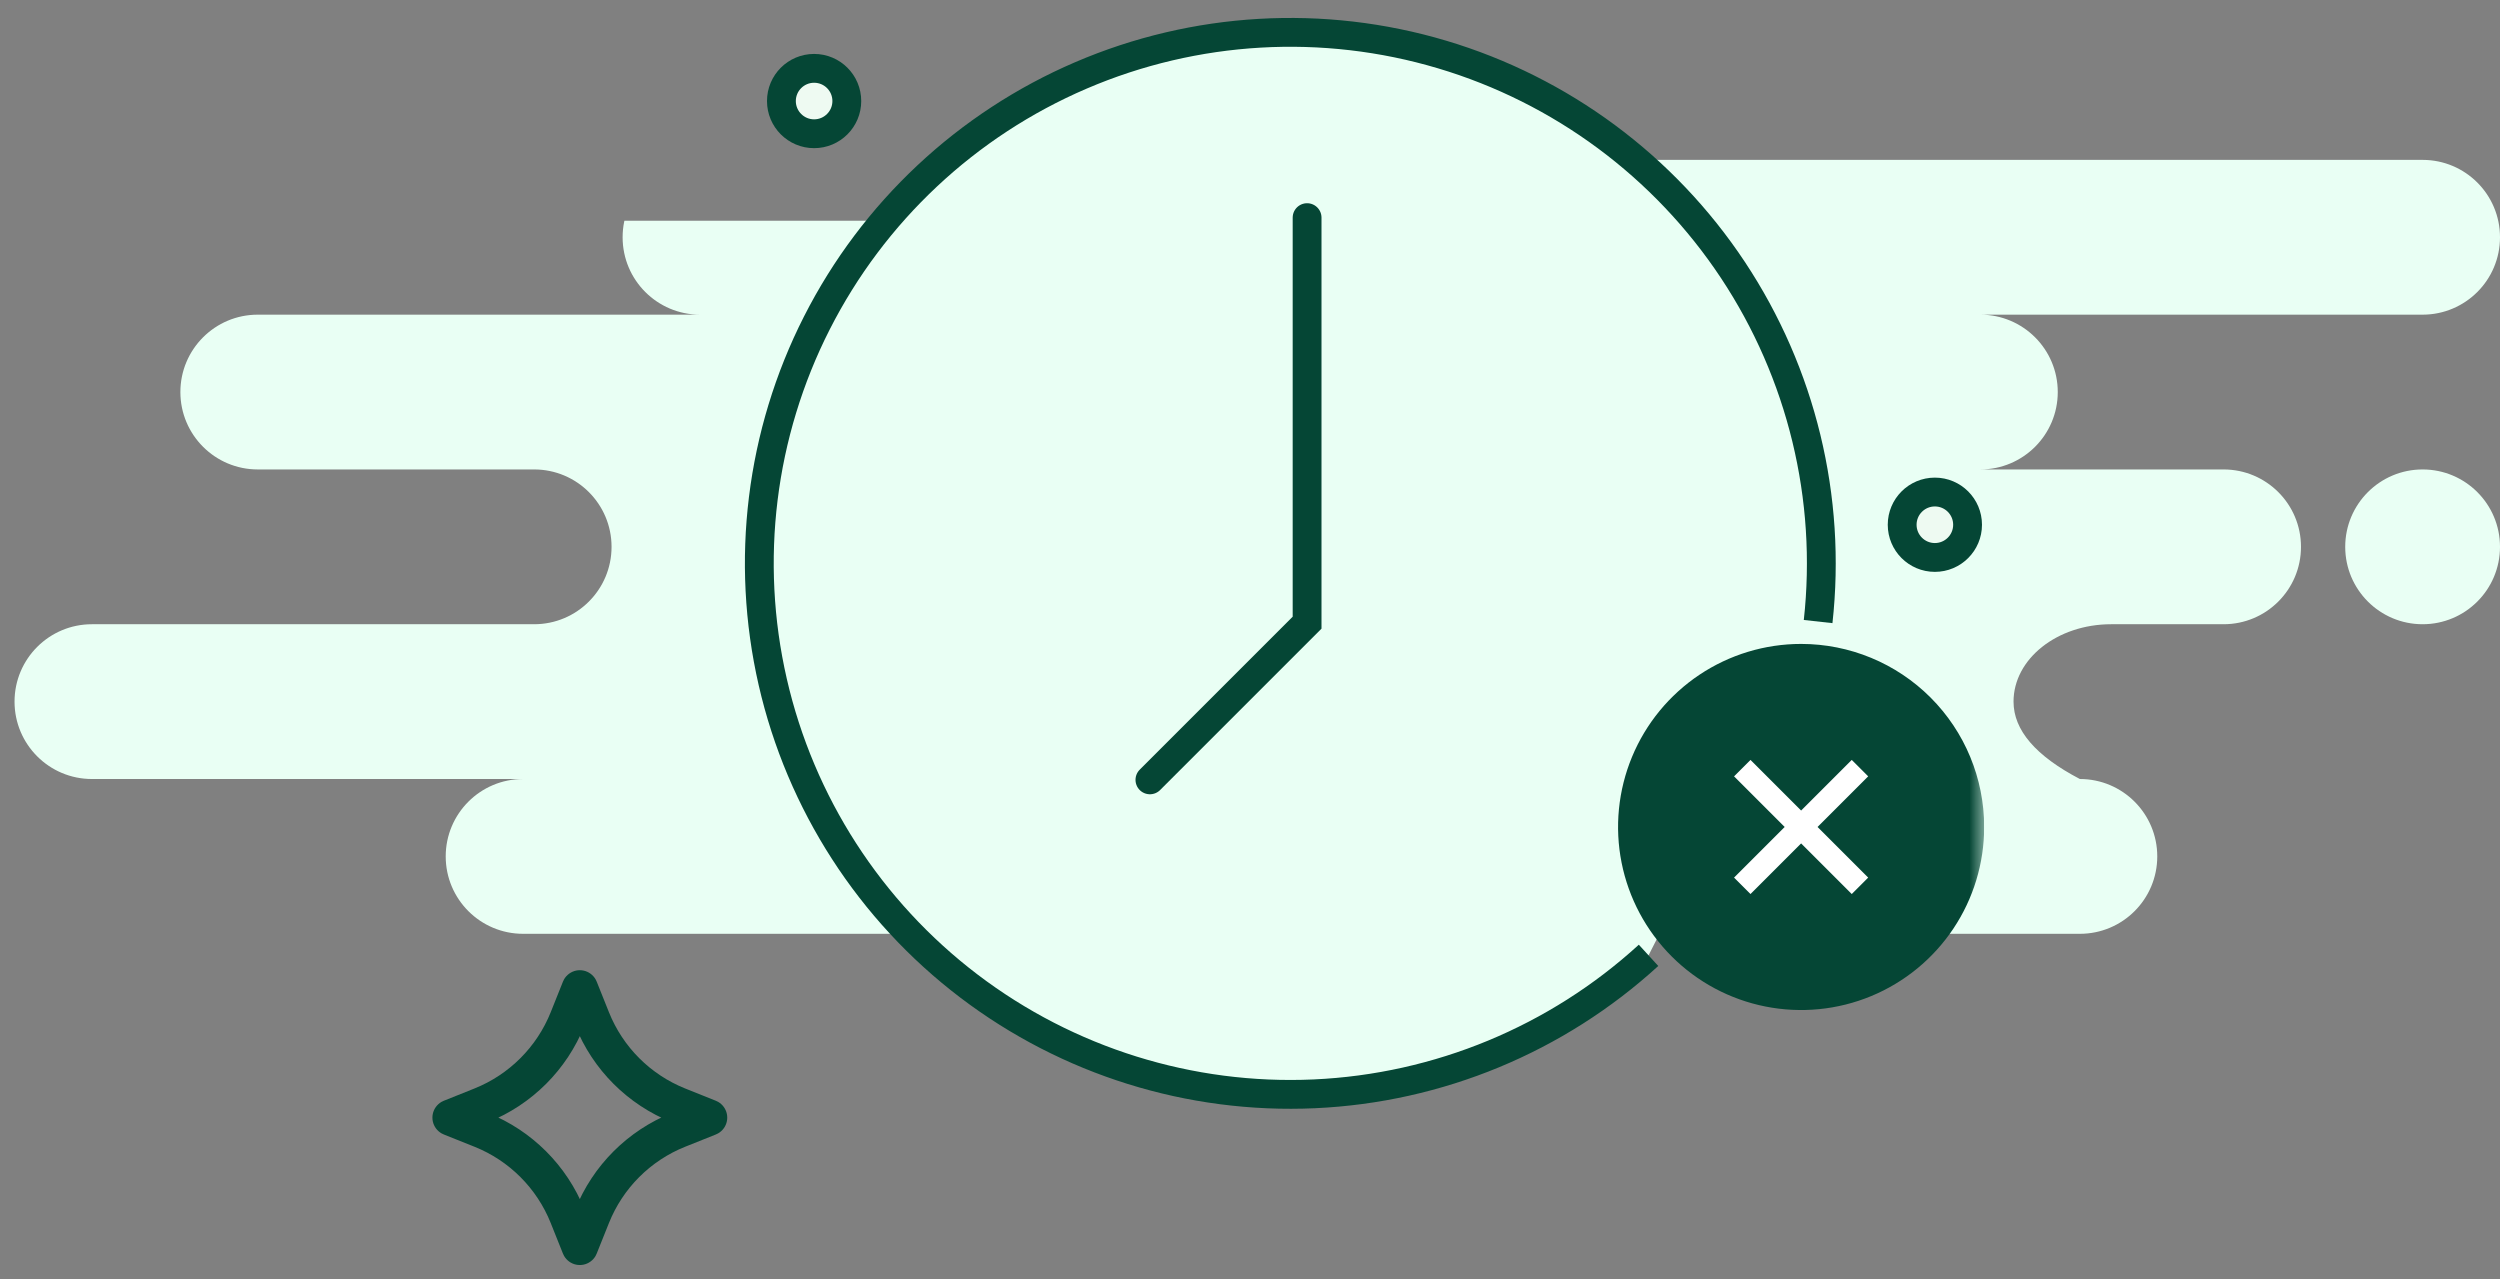 <svg width="172" height="88" viewBox="0 0 172 88" fill="none" xmlns="http://www.w3.org/2000/svg">
<rect x="0" y="0" width="172" height="88" fill="#808080" stroke="none"/>
<g clip-path="url(#clip0_46_347)">
<path fill-rule="evenodd" clip-rule="evenodd" d="M122.704 11C125.645 11 128.029 13.384 128.029 16.325C128.029 19.265 125.645 21.649 122.704 21.649H92.278C95.219 21.649 97.603 24.033 97.603 26.974C97.603 29.914 95.219 32.298 92.278 32.298H109.012C111.953 32.298 114.337 34.682 114.337 37.623C114.337 40.563 111.953 42.947 109.012 42.947H101.273C97.566 42.947 94.56 45.331 94.56 48.272C94.56 50.232 96.081 52.007 99.124 53.596C102.065 53.596 104.448 55.98 104.448 58.921C104.448 61.862 102.065 64.246 99.124 64.246H35.99C33.049 64.246 30.665 61.862 30.665 58.921C30.665 55.98 33.049 53.596 35.99 53.596H6.325C3.384 53.596 1 51.212 1 48.272C1 45.331 3.384 42.947 6.325 42.947H36.751C39.691 42.947 42.075 40.563 42.075 37.623C42.075 34.682 39.691 32.298 36.751 32.298H17.734C14.794 32.298 12.41 29.914 12.41 26.974C12.41 24.033 14.794 21.649 17.734 21.649H48.16C45.22 21.649 42.836 19.265 42.836 16.325C42.836 13.384 45.22 11 48.16 11H122.704ZM122.704 32.298C125.645 32.298 128.029 34.682 128.029 37.623C128.029 40.563 125.645 42.947 122.704 42.947C119.763 42.947 117.379 40.563 117.379 37.623C117.379 34.682 119.763 32.298 122.704 32.298Z" fill="#E9FFF4"/>
</g>
<path fill-rule="evenodd" clip-rule="evenodd" d="M166.675 11C169.616 11 172 13.384 172 16.325C172 19.265 169.616 21.649 166.675 21.649H136.249C139.19 21.649 141.574 24.033 141.574 26.974C141.574 29.914 139.19 32.298 136.249 32.298H152.984C155.924 32.298 158.308 34.682 158.308 37.623C158.308 40.563 155.924 42.947 152.984 42.947H145.245C141.537 42.947 138.531 45.331 138.531 48.272C138.531 50.232 140.053 52.007 143.095 53.596C146.036 53.596 148.42 55.98 148.42 58.921C148.42 61.862 146.036 64.246 143.095 64.246H79.961C77.021 64.246 74.637 61.862 74.637 58.921C74.637 55.98 77.021 53.596 79.961 53.596H50.296C47.355 53.596 44.971 51.212 44.971 48.272C44.971 45.331 47.355 42.947 50.296 42.947H80.722C83.663 42.947 86.046 40.563 86.046 37.623C86.046 34.682 83.663 32.298 80.722 32.298H61.706C58.765 32.298 56.381 29.914 56.381 26.974C56.381 24.033 58.765 21.649 61.706 21.649H92.132C89.191 21.649 86.807 19.265 86.807 16.325C86.807 13.384 89.191 11 92.132 11H166.675ZM166.675 32.298C169.616 32.298 172 34.682 172 37.623C172 40.563 169.616 42.947 166.675 42.947C163.735 42.947 161.351 40.563 161.351 37.623C161.351 34.682 163.735 32.298 166.675 32.298Z" fill="#E9FFF4"/>
<g clip-path="url(#clip1_46_347)">
<mask id="mask0_46_347" style="mask-type:luminance" maskUnits="userSpaceOnUse" x="50" y="0" width="87" height="78">
<path d="M136.511 0H50V77.469H136.511V0Z" fill="white"/>
</mask>
<g mask="url(#mask0_46_347)">
<path d="M113.42 65.728C107.106 71.498 98.967 74.87 90.421 75.256C81.876 75.641 73.467 73.016 66.658 67.838C59.85 62.66 55.074 55.257 53.164 46.919C51.253 38.581 52.329 29.838 56.204 22.212C60.078 14.586 66.506 8.561 74.367 5.188C82.227 1.814 91.022 1.306 99.219 3.751C107.416 6.197 114.495 11.441 119.222 18.57C123.949 25.699 126.025 34.261 125.087 42.763" fill="#E9FFF4"/>
<path d="M113.42 65.728C107.106 71.498 98.967 74.87 90.421 75.256C81.876 75.641 73.467 73.016 66.658 67.838C59.85 62.66 55.074 55.257 53.164 46.919C51.253 38.581 52.329 29.838 56.204 22.212C60.078 14.586 66.506 8.561 74.367 5.188C82.227 1.814 91.022 1.306 99.219 3.751C107.416 6.197 114.495 11.441 119.222 18.57C123.949 25.699 126.025 34.261 125.087 42.763" stroke="#054635" stroke-width="1.983" stroke-miterlimit="10"/>
<path d="M136.511 56.896C136.511 59.387 135.773 61.822 134.389 63.893C133.005 65.964 131.038 67.579 128.737 68.532C126.435 69.485 123.903 69.734 121.46 69.248C119.017 68.763 116.773 67.563 115.012 65.802C113.251 64.04 112.051 61.796 111.565 59.353C111.079 56.91 111.329 54.378 112.282 52.077C113.235 49.776 114.849 47.809 116.92 46.425C118.991 45.041 121.426 44.302 123.917 44.302C127.257 44.302 130.461 45.629 132.823 47.991C135.184 50.353 136.511 53.556 136.511 56.896Z" fill="#054635"/>
<path d="M128.531 60.379L127.4 61.51L123.917 58.027L120.434 61.51L119.303 60.379L122.786 56.896L119.303 53.413L120.434 52.282L123.917 55.765L127.4 52.282L128.531 53.413L125.048 56.896L128.531 60.379Z" fill="white"/>
</g>
<path d="M89.928 14.973V42.84L79.114 53.654" stroke="#054635" stroke-width="1.983" stroke-linecap="round"/>
<path d="M133.119 38.353C134.362 38.353 135.369 37.345 135.369 36.103C135.369 34.86 134.362 33.852 133.119 33.852C131.876 33.852 130.869 34.86 130.869 36.103C130.869 37.345 131.876 38.353 133.119 38.353Z" fill="#EEFAF2" stroke="#054635" stroke-width="1.983"/>
<path d="M56.011 9.202C57.254 9.202 58.261 8.194 58.261 6.952C58.261 5.709 57.254 4.702 56.011 4.702C54.769 4.702 53.761 5.709 53.761 6.952C53.761 8.194 54.769 9.202 56.011 9.202Z" fill="#EEFAF2" stroke="#054635" stroke-width="1.983"/>
</g>
<path fill-rule="evenodd" clip-rule="evenodd" d="M39.05 83.678C37.965 80.967 35.817 78.819 33.106 77.734L31 76.892L33.106 76.049C35.817 74.964 37.965 72.816 39.05 70.106L39.892 68L40.735 70.106C41.819 72.816 43.967 74.964 46.678 76.049L48.784 76.892L46.678 77.734C43.967 78.819 41.819 80.967 40.735 83.678L39.892 85.784L39.05 83.678Z" stroke="#054635" stroke-width="2.5" stroke-linejoin="round"/>
<defs>
<clipPath id="clip0_46_347">
<rect width="161.229" height="67.581" fill="white" transform="translate(0 15.185)"/>
</clipPath>
<clipPath id="clip1_46_347">
<rect width="86.511" height="77.469" fill="white" transform="translate(50)"/>
</clipPath>
</defs>
</svg>
